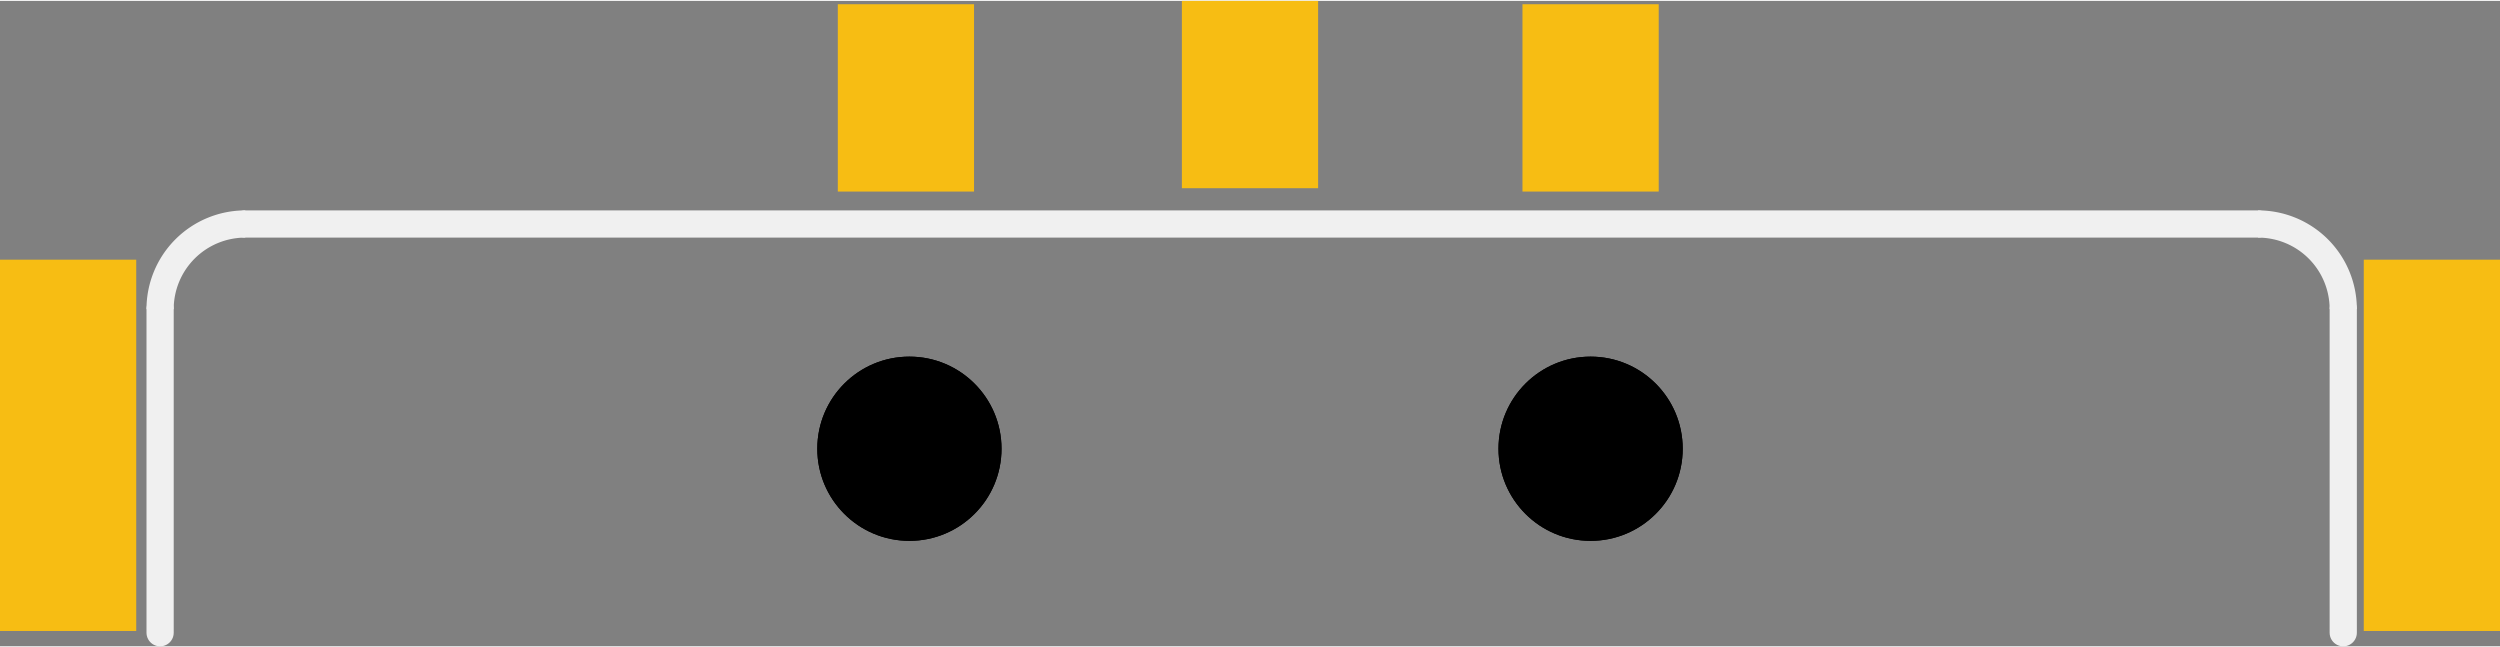 <?xml version='1.0' encoding='UTF-8' standalone='no'?>
<!-- Created with Fritzing (http://www.fritzing.org/) -->
<svg xmlns:svg='http://www.w3.org/2000/svg' xmlns='http://www.w3.org/2000/svg' version='1.2' baseProfile='tiny' x='0in' y='0in' width='0.734in' height='0.19in' viewBox='0 0 18.644 4.813' >
<rect x="0" y="0" width="18.644" height="4.813" fill="#808080" stroke="none"/>
<g id='copper1'>
<rect id='connector0pad' connectorname='P$1' x='0' y='1.93' width='1.016' height='2.769' stroke='none' stroke-width='0' fill='#F7BD13' stroke-linecap='round'/>
<rect id='connector1pad' connectorname='P$2' x='17.628' y='1.93' width='1.016' height='2.769' stroke='none' stroke-width='0' fill='#F7BD13' stroke-linecap='round'/>
<rect id='connector2pad' connectorname='P$3' x='6.248' y='0.025' width='1.016' height='1.397' stroke='none' stroke-width='0' fill='#F7BD13' stroke-linecap='round'/>
<rect id='connector3pad' connectorname='P$4' x='8.814' y='0' width='1.016' height='1.397' stroke='none' stroke-width='0' fill='#F7BD13' stroke-linecap='round'/>
<rect id='connector4pad' connectorname='P$5' x='11.354' y='0.025' width='1.016' height='1.397' stroke='none' stroke-width='0' fill='#F7BD13' stroke-linecap='round'/>
<circle cx='11.862' cy='3.34' r='0.687' stroke='black' stroke-width='0' fill='black' id='nonconn0' />
<circle cx='6.782' cy='3.34' r='0.687' stroke='black' stroke-width='0' fill='black' id='nonconn1' />
<g id='copper0'>
<circle cx='11.862' cy='3.34' r='0.687' stroke='black' stroke-width='0' fill='black' id='nonconn2' />
<circle cx='6.782' cy='3.34' r='0.687' stroke='black' stroke-width='0' fill='black' id='nonconn3' />
</g>
</g>
<g id='silkscreen'>
<line class='other' x1='1.194' y1='4.712' x2='1.194' y2='2.299' stroke='#f0f0f0' stroke-width='0.203' stroke-linecap='round'/>
<path class='other' fill='none' d='M1.194,2.299 A0.635,0.635 0 0 1 1.829,1.664' stroke-width='0.203' stroke='#f0f0f0' />
<line class='other' x1='1.829' y1='1.664' x2='16.84' y2='1.664' stroke='#f0f0f0' stroke-width='0.203' stroke-linecap='round'/>
<path class='other' fill='none' d='M16.84,1.664 A0.635,0.635 0 0 1 17.475,2.299' stroke-width='0.203' stroke='#f0f0f0' />
<line class='other' x1='17.475' y1='2.299' x2='17.475' y2='4.712' stroke='#f0f0f0' stroke-width='0.203' stroke-linecap='round'/>
</g>
</svg>